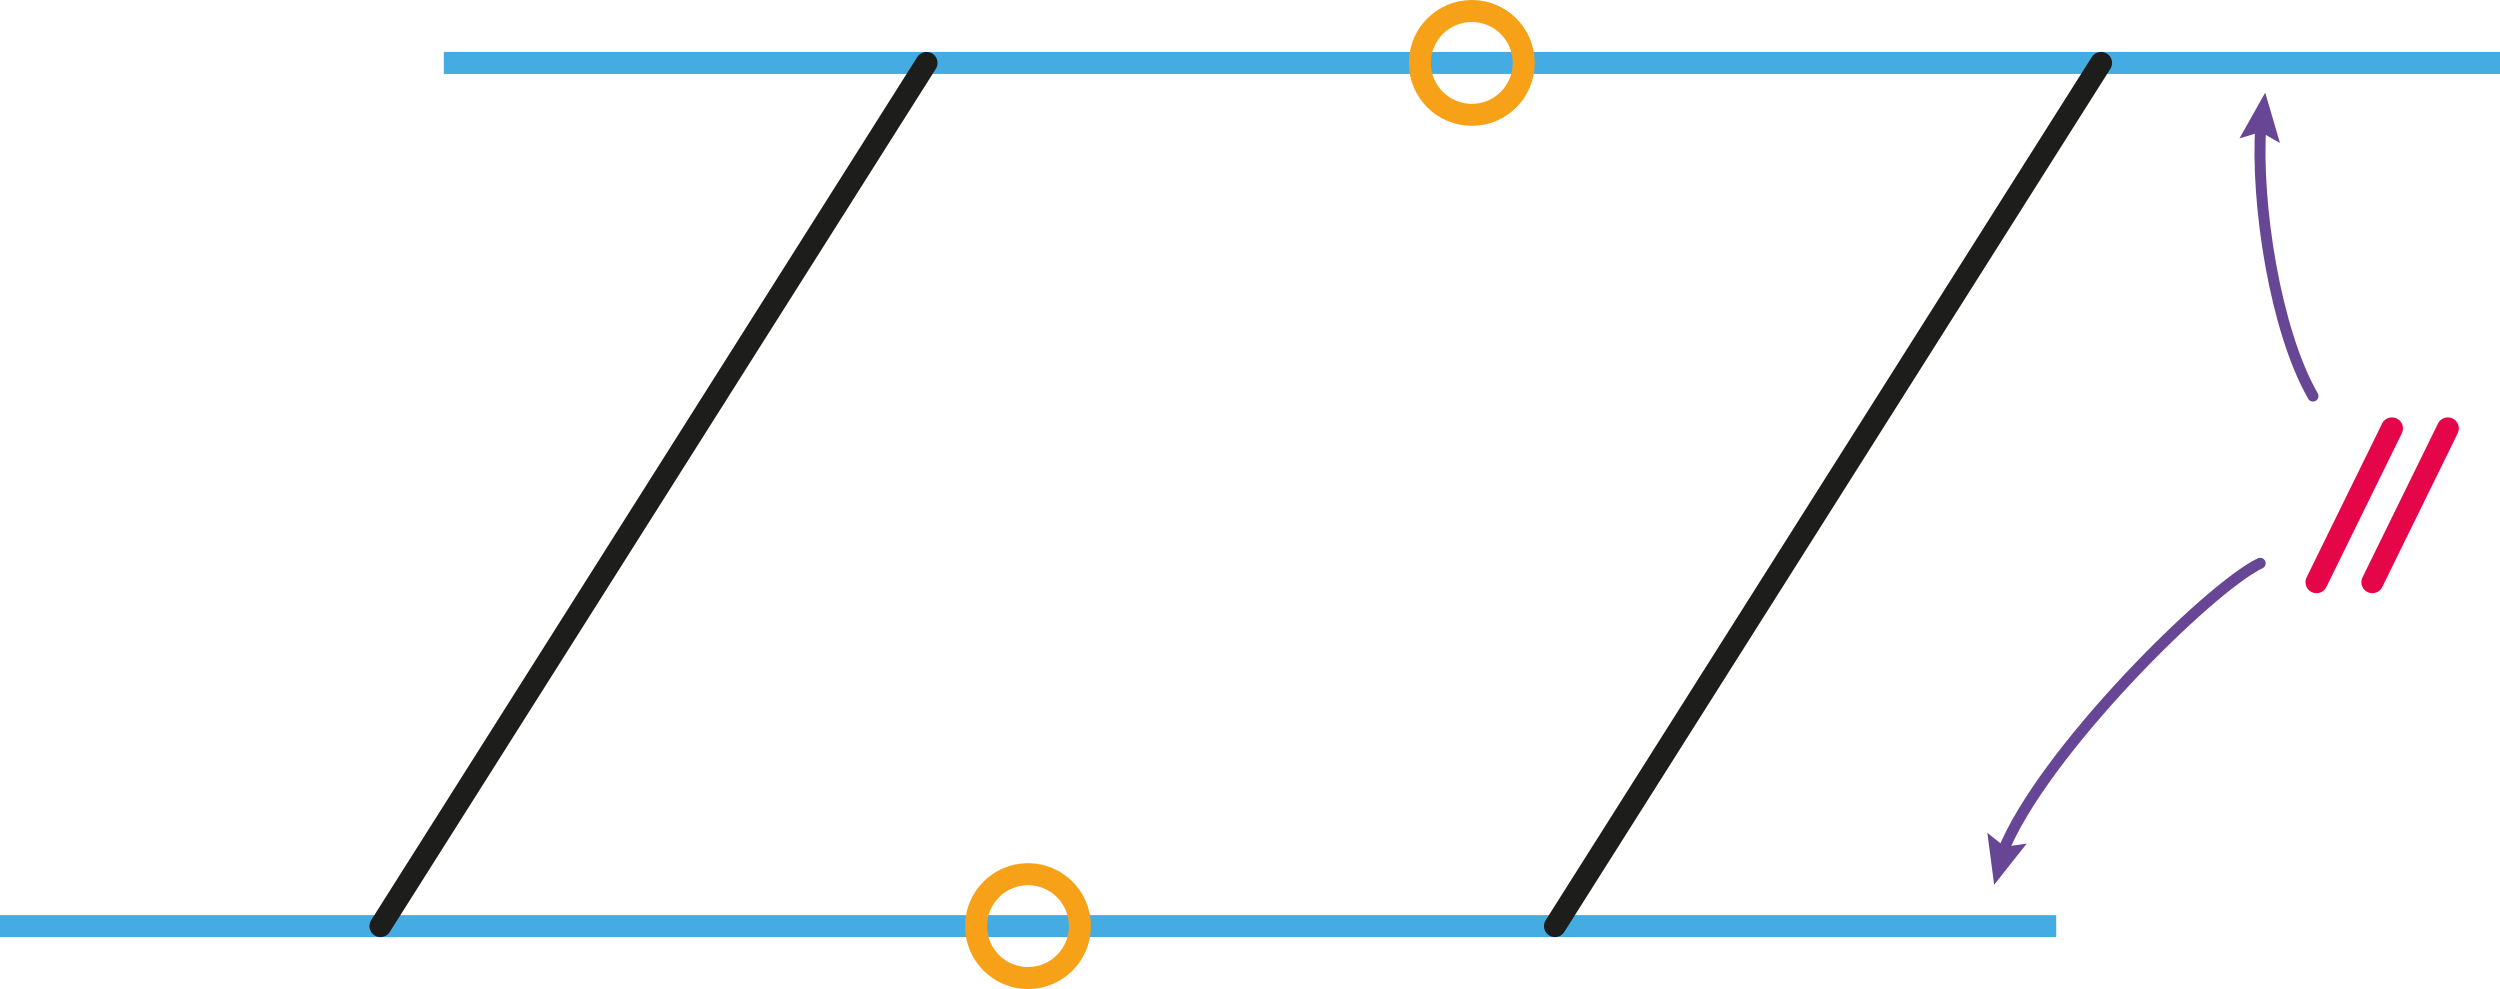 <?xml version="1.0" encoding="UTF-8"?>
<svg id="Calque_1" data-name="Calque 1" xmlns="http://www.w3.org/2000/svg" viewBox="0 0 113.62 44.95">
  <defs>
    <style>
      .cls-1 {
        stroke: #e5064a;
      }

      .cls-1, .cls-2, .cls-3, .cls-4 {
        stroke-linecap: round;
      }

      .cls-1, .cls-2, .cls-3, .cls-4, .cls-5 {
        stroke-miterlimit: 10;
      }

      .cls-1, .cls-6 {
        fill: #674695;
      }

      .cls-2 {
        stroke: #674695;
        stroke-width: .5px;
      }

      .cls-2, .cls-3, .cls-4, .cls-5 {
        fill: none;
      }

      .cls-3 {
        stroke: #1d1d1b;
      }

      .cls-4 {
        stroke: #f6a117;
      }

      .cls-6 {
        stroke-width: 0px;
      }

      .cls-5 {
        stroke: #44ace2;
      }
    </style>
  </defs>
  <line class="cls-5" x1="20.17" y1="2.86" x2="113.62" y2="2.86"/>
  <line class="cls-5" y1="42.09" x2="93.45" y2="42.09"/>
  <line class="cls-3" x1="42.11" y1="2.86" x2="17.29" y2="42.09"/>
  <line class="cls-3" x1="95.49" y1="2.86" x2="70.67" y2="42.09"/>
  <line class="cls-1" x1="108.71" y1="19.47" x2="105.28" y2="26.46"/>
  <line class="cls-1" x1="111.25" y1="19.47" x2="107.82" y2="26.46"/>
  <g>
    <path class="cls-2" d="m105.12,18c-1.71-2.98-2.61-8.75-2.37-12.31"/>
    <polygon class="cls-6" points="103.62 6.5 102.74 6 101.78 6.29 102.95 4.21 103.62 6.5"/>
  </g>
  <g>
    <path class="cls-2" d="m102.72,25.6c-2.3,1.09-9.95,8.66-11.72,13.17"/>
    <polygon class="cls-6" points="90.32 37.85 91.11 38.48 92.11 38.34 90.63 40.21 90.32 37.85"/>
  </g>
  <circle class="cls-4" cx="46.72" cy="42.09" r="2.36"/>
  <circle class="cls-4" cx="66.89" cy="2.86" r="2.36"/>
</svg>